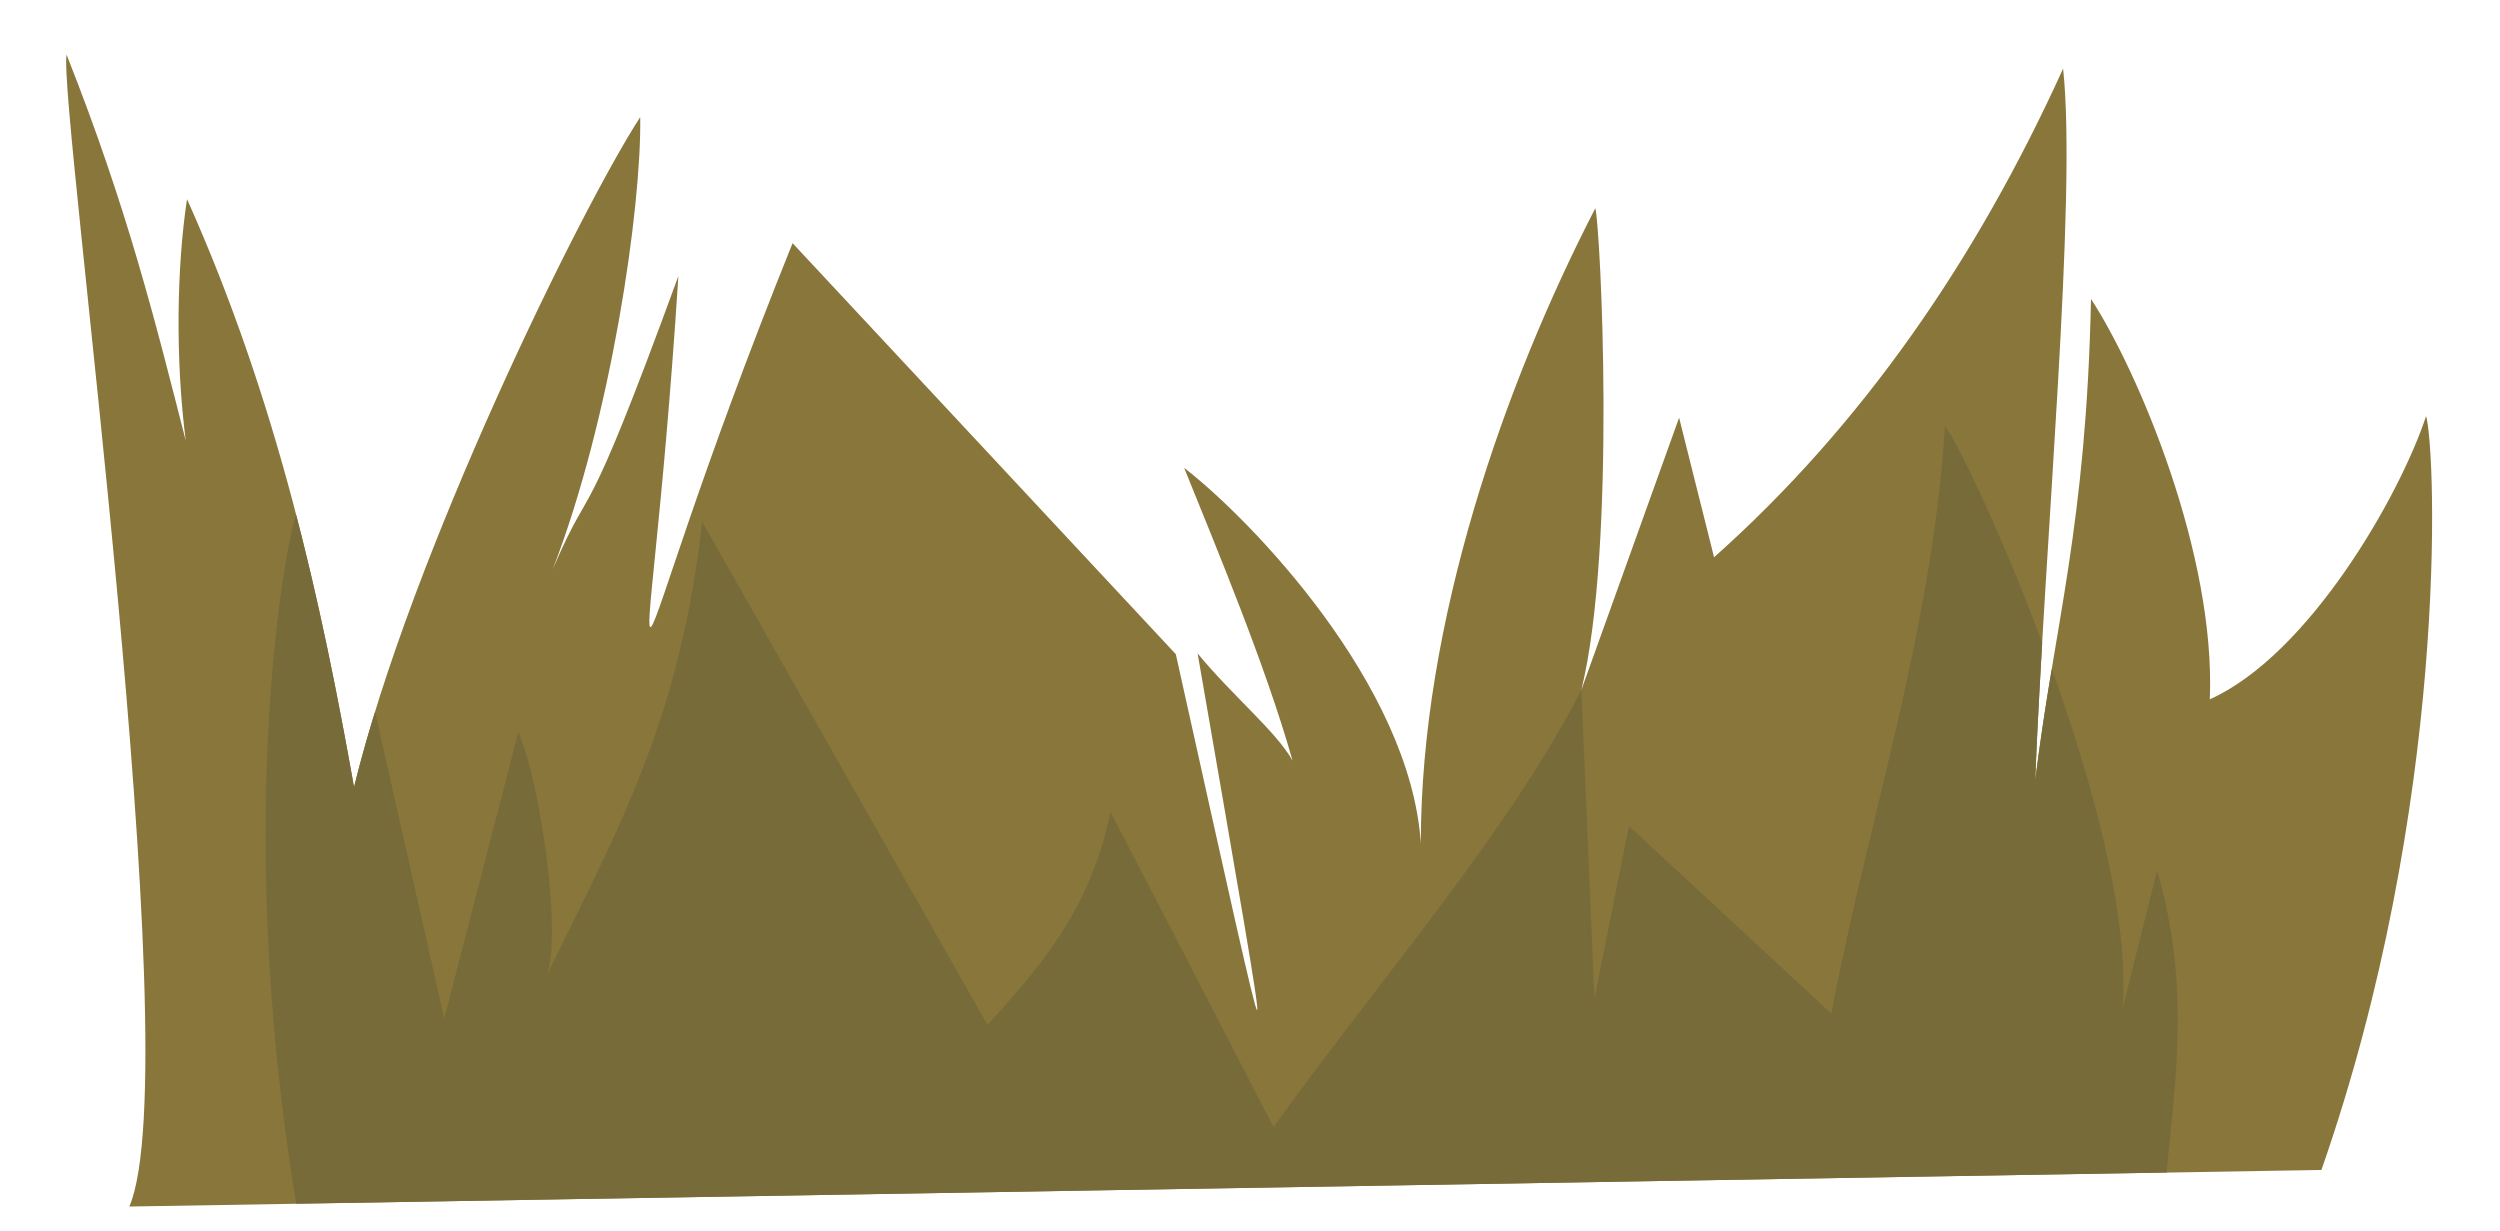 <svg width="67" height="33" xmlns="http://www.w3.org/2000/svg" viewBox="0 0 67 33">
    <path d="M1.784 1.465c-.23 1.32 3.312 27.046 1.683 30.87l58.747-.98c3.414-9.776 3.081-19.178 2.806-20.206-.691 2.107-3.125 6.391-5.797 7.593.16-3.871-1.91-8.778-3.184-10.73-.128 6.083-.977 8.706-1.496 12.91.25-6.36 1.124-15.597.748-19.083-2.336 5.148-5.397 9.57-9.354 13.096L45 11.194l-2.62 7.296c.947-3.846.512-12.394.375-12.91-2.422 4.69-4.68 11.09-4.677 17.026-.277-4.264-4.574-8.702-6.343-10.068.858 2.128 2.184 5.294 2.905 7.846-.437-.779-1.599-1.725-2.544-2.872 2.228 12.86 2.218 12.627-.584.02L21.241 6.517c-5.139 12.752-3.925 14.339-3.06.88-2.648 7.25-2.244 5.238-3.367 7.857 1.56-4.032 2.382-9.691 2.344-12.116C15.574 5.575 11 14.88 9.488 21.097c-.87-4.903-2.04-10.329-4.476-15.76-.277 1.827-.314 4.273-.035 6.468-.802-3.136-1.556-6.213-3.193-10.34z" style="fill:#89763a"/>
    <path d="M52.123 11.42c-.328 5.426-2.053 10.527-3.043 15.743l-5.424-5.027-.926 4.63-.348-8.276c-2.013 3.905-5.456 7.81-8.25 11.716-1.461-2.824-3.138-6.08-4.372-8.45-.534 2.629-1.907 4.179-3.295 5.709L18.817 13.98c-.594 5.394-2.342 8.4-4.176 12.186.443-1.093-.178-5.264-.75-6.545l-1.985 7.673-1.853-8.215a34.63 34.63 0 00-.565 2.018c-.414-2.332-.898-4.781-1.55-7.293-.234.53-1.72 8.004 0 18.455l50.127-.836c.233-2.531.645-4.967-.254-8.097l-.926 3.704c.193-2.398-.776-5.972-1.897-9.104a70.787 70.787 0 00-.445 2.995c.045-1.15.114-2.407.188-3.694-1.101-2.955-2.274-5.386-2.608-5.808z" style="fill:#786b3a"/>
</svg>
